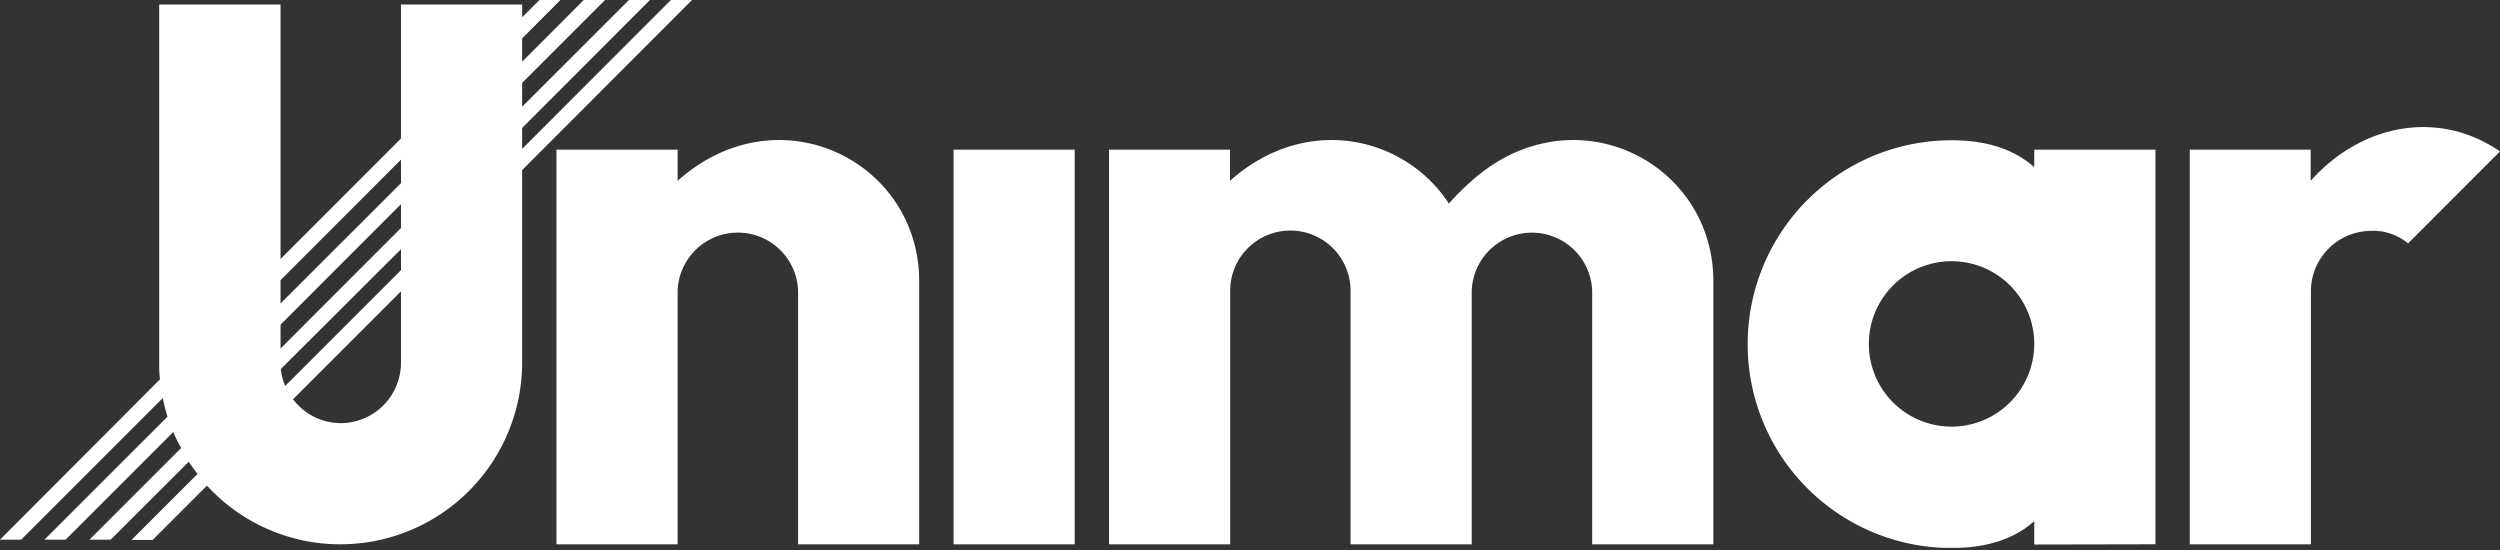 <svg width="200" height="44" fill="none" xmlns="http://www.w3.org/2000/svg"><rect width="100%" height="100%" fill="#333333" stroke="none"/><g clip-path="url(#a)" fill="#fff"><path d="M172.435 43.544V11.974h-9.694v1.401c-1.541-1.369-3.681-2.153-6.617-2.153-4.326 0-8.474 1.718-11.533 4.777a16.311 16.311 0 0 0-4.778 11.533c0 4.326 1.719 8.475 4.778 11.533a16.31 16.31 0 0 0 11.533 4.777c2.936 0 5.095-.79 6.617-2.153v1.872l9.694-.019Zm-16.311-9.413a6.618 6.618 0 0 1-3.675-1.114 6.615 6.615 0 0 1-2.437-2.968 6.622 6.622 0 0 1-.379-3.821 6.616 6.616 0 0 1 1.807-3.388 6.625 6.625 0 0 1 3.385-1.814 6.621 6.621 0 0 1 3.823.371 6.62 6.62 0 0 1 2.972 2.432 6.618 6.618 0 0 1 1.121 3.673 6.632 6.632 0 0 1-1.937 4.684 6.631 6.631 0 0 1-4.68 1.946ZM137.068 43.544v-21.049c0-9.604-11.253-15.228-19.329-8.031a20.366 20.366 0 0 0-1.828 1.821c-3.509-5.382-11.413-7.254-17.508-1.821v-2.49h-9.681v31.57h9.693V23.259a4.815 4.815 0 0 1 4.815-4.815c1.277 0 2.501.507 3.404 1.41a4.815 4.815 0 0 1 1.411 3.405v20.285h9.693V23.259a4.822 4.822 0 0 1 1.471-3.295 4.824 4.824 0 0 1 3.347-1.351c1.248 0 2.448.484 3.347 1.351a4.822 4.822 0 0 1 1.471 3.295v20.285h9.693ZM85.978 11.974h-9.693v31.57h9.693V11.974ZM63.847 23.259v20.285h9.687v-21.049c0-9.604-11.254-15.228-19.323-8.031v-2.49h-9.693v31.57h9.693V23.259a4.821 4.821 0 0 1 9.636 0Z"/><path d="M27.258 43.544a14.552 14.552 0 0 0 14.514-14.508V13.604L55.363.001h-1.694l-11.897 11.91v-1.675L51.994.001h-1.681L41.772 8.541V6.63l6.63-6.63h-1.7l-4.929 4.936V3.07L44.836.001h-1.688l-1.376 1.376V.363h-9.693V11.076l-9.636 9.642V.363h-9.706v28.66c0 .446 0 .879.064 1.318L-.001 43.175h1.694l11.33-11.33c.102.509.229 1.006.376 1.49l-9.846 9.84H5.247l8.611-8.611c.188.436.401.861.637 1.274l-7.337 7.337h1.694l6.248-6.235c.223.338.452.637.701.975l-5.28 5.28h1.694l4.344-4.343a14.482 14.482 0 0 0 10.7 4.694Zm4.821-14.508a4.835 4.835 0 0 1-1.416 3.399 4.835 4.835 0 0 1-3.399 1.416 4.789 4.789 0 0 1-3.821-1.911l8.636-8.636v5.732Zm-9.636-6.623 9.636-9.642v1.879l-9.636 9.63v-1.866Zm0 3.56 9.636-9.642v1.911l-9.636 9.642v-1.911Zm0 3.573 9.636-9.611v1.675l-9.267 9.267a4.657 4.657 0 0 1-.344-1.331h-.025ZM192.649 19.47l7.286-7.292.045-.076a11.035 11.035 0 0 0-1.274-.758c-4.541-2.337-10.037-1.146-13.852 3.121v-2.49h-9.674v31.57h9.693V23.259a4.833 4.833 0 0 1 1.427-3.385 4.835 4.835 0 0 1 3.394-1.405c.161-.009.323-.009.484 0l.21.032h.09c.504.083.992.246 1.445.484.255.142.498.304.726.484Z"/></g><defs><clipPath id="a"><path fill="#fff" d="M0 0h200v43.824H0z"/></clipPath></defs></svg>